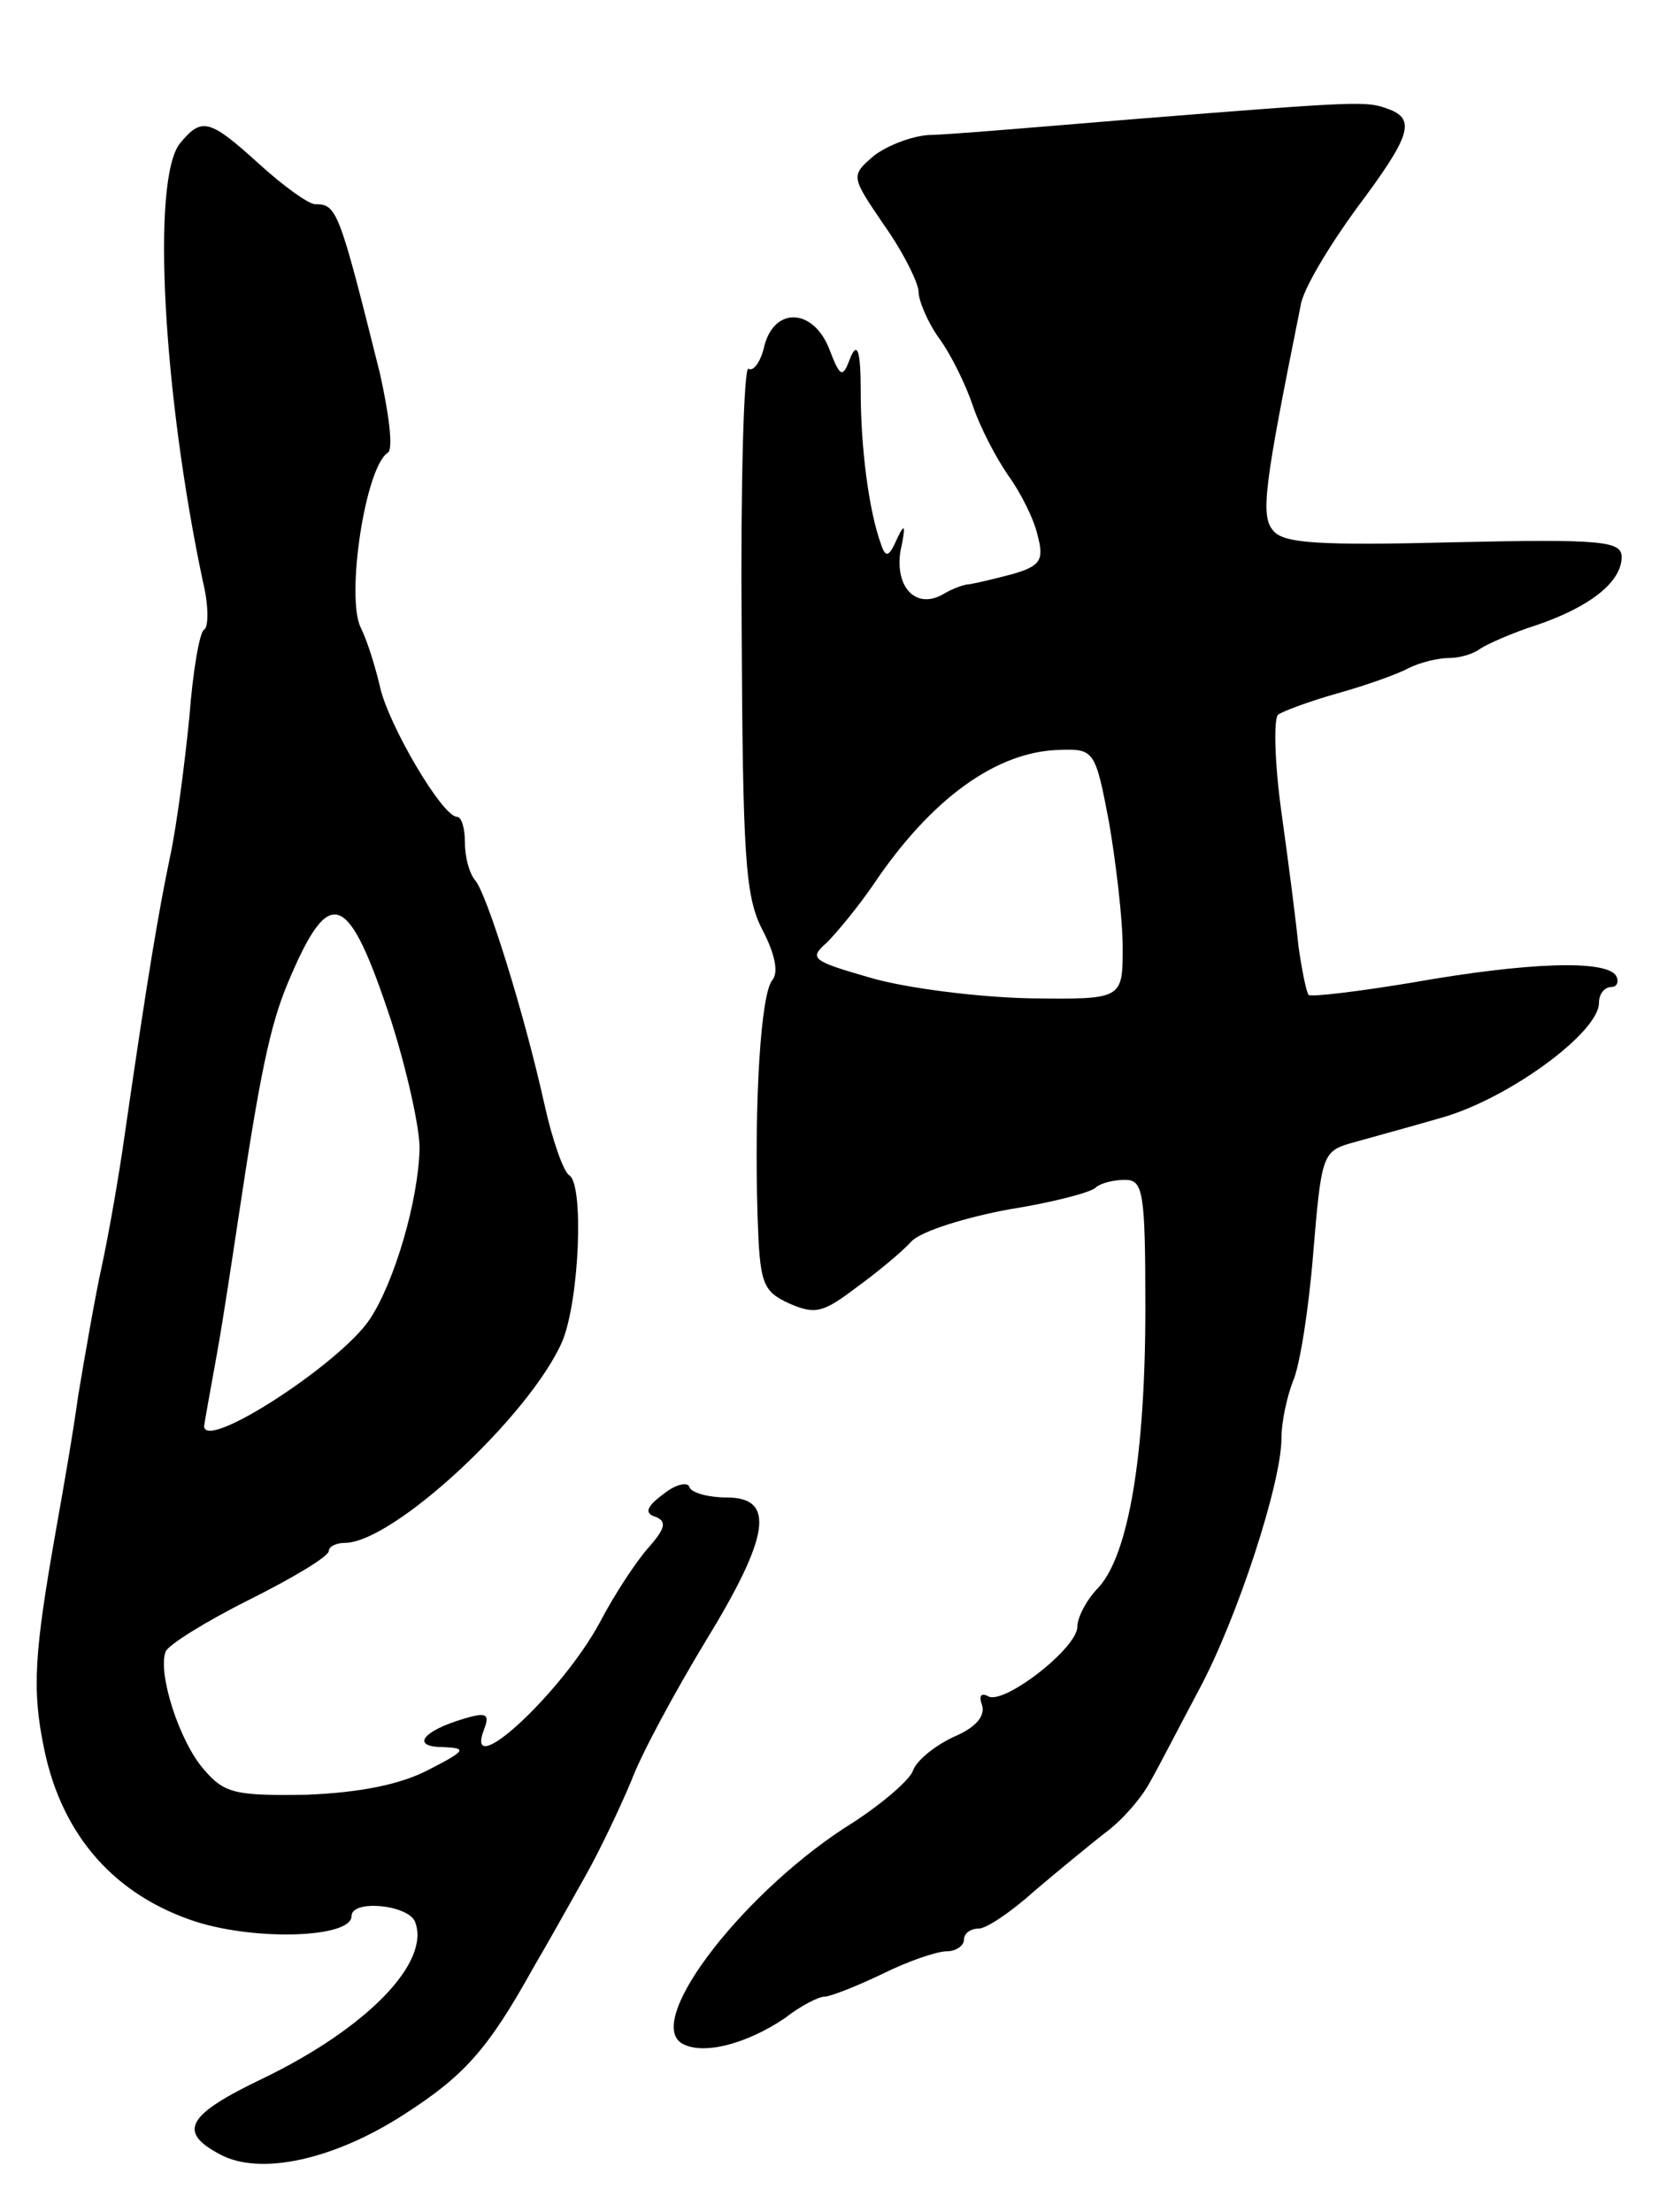 <svg version="1.0" xmlns="http://www.w3.org/2000/svg"
 width="147pt" height="195pt" viewBox="0 0 147 195"
 preserveAspectRatio="xMidYMid meet">
<g transform="translate(0,195) scale(0.1,-0.1)"
fill="#000000" stroke="none">
<path d="M1000 1845 c-85 -7 -167 -14 -181 -14 -15 -1 -36 -9 -48 -18 -21 -18
-21 -18 9 -62 17 -24 30 -51 30 -58 0 -8 8 -27 18 -41 11 -15 24 -42 30 -60 6
-18 20 -45 31 -61 11 -15 23 -39 26 -53 6 -22 2 -27 -22 -34 -15 -4 -32 -8
-38 -9 -5 0 -15 -4 -22 -8 -24 -15 -44 4 -39 37 5 23 4 26 -3 11 -7 -16 -10
-17 -14 -5 -11 30 -18 86 -18 135 0 36 -3 44 -9 30 -7 -19 -9 -18 -19 8 -14
35 -48 37 -57 2 -3 -14 -10 -23 -14 -20 -4 2 -7 -100 -6 -228 1 -200 3 -237
18 -266 11 -21 15 -38 9 -45 -10 -12 -16 -105 -13 -207 2 -60 4 -67 28 -78 23
-10 30 -8 59 14 18 13 41 32 49 41 9 9 48 21 86 28 38 6 72 15 76 19 4 4 16 7
26 7 16 0 18 -10 18 -113 0 -131 -15 -217 -41 -246 -11 -11 -19 -27 -19 -35 0
-19 -66 -70 -79 -61 -6 3 -8 0 -5 -8 3 -10 -6 -20 -25 -28 -17 -8 -33 -21 -36
-30 -3 -8 -26 -28 -52 -45 -94 -58 -185 -174 -152 -195 18 -11 57 -1 91 22 14
11 30 19 35 19 5 0 28 9 51 20 22 11 48 20 57 20 8 0 15 5 15 10 0 6 6 10 13
10 7 0 29 15 49 33 20 17 48 40 62 51 14 10 32 30 40 45 8 14 27 51 43 81 34
63 73 183 73 222 0 15 5 37 10 50 6 13 14 63 18 113 7 84 8 90 32 97 14 4 51
14 82 23 59 17 138 75 138 101 0 8 5 14 11 14 5 0 7 5 4 10 -9 14 -77 12 -179
-6 -48 -8 -90 -13 -92 -11 -2 2 -6 22 -9 43 -2 21 -9 75 -15 118 -6 43 -7 82
-3 86 4 3 28 12 53 19 25 7 53 17 62 22 10 5 26 9 36 9 10 0 22 4 27 8 6 4 28
14 50 21 47 16 75 38 75 60 0 14 -17 16 -148 13 -118 -3 -150 -1 -159 10 -12
13 -8 40 24 199 2 14 25 52 49 85 48 64 53 79 28 88 -19 7 -24 7 -224 -9z
m-22 -620 c6 -35 12 -85 12 -110 0 -46 0 -46 -82 -45 -46 1 -109 9 -140 18
-52 15 -55 17 -39 31 9 9 28 32 41 51 51 76 109 118 165 119 30 1 31 -1 43
-64z"/>
<path d="M159 1824 c-26 -31 -15 -222 20 -387 5 -20 5 -40 1 -42 -4 -2 -10
-37 -13 -77 -4 -40 -11 -95 -17 -123 -10 -48 -19 -100 -40 -245 -5 -36 -14
-87 -20 -115 -6 -27 -15 -79 -21 -115 -5 -36 -14 -87 -19 -115 -20 -113 -22
-144 -11 -197 16 -77 63 -129 134 -152 54 -17 137 -14 137 5 0 15 50 10 56 -5
14 -36 -43 -94 -134 -138 -67 -32 -76 -47 -38 -67 35 -19 100 -5 162 35 53 34
74 57 114 129 13 22 33 58 46 81 13 23 31 61 41 85 9 24 39 79 65 122 57 93
62 127 19 127 -16 0 -31 4 -33 9 -1 5 -12 3 -23 -6 -15 -11 -17 -17 -7 -20 10
-4 9 -10 -6 -27 -10 -11 -30 -41 -43 -66 -34 -63 -121 -143 -102 -94 5 13 2
15 -18 9 -37 -11 -47 -25 -18 -25 21 -1 20 -3 -13 -20 -25 -13 -60 -20 -107
-22 -63 -1 -73 1 -91 22 -22 25 -41 85 -34 104 2 6 36 27 74 46 38 19 70 38
70 43 0 4 7 7 14 7 43 0 164 113 192 178 15 37 19 138 6 146 -5 3 -15 31 -22
63 -18 81 -51 186 -61 197 -5 6 -9 20 -9 33 0 13 -3 23 -7 23 -13 0 -61 82
-68 115 -4 17 -11 40 -17 52 -13 27 4 141 24 154 5 3 1 34 -7 70 -36 144 -38
149 -57 149 -6 0 -28 16 -49 35 -44 40 -51 42 -70 19z m186 -774 c14 -44 25
-94 25 -112 -1 -46 -22 -118 -44 -151 -26 -39 -146 -117 -146 -94 0 1 5 29 11
62 6 33 14 87 19 120 19 127 28 171 44 209 37 88 53 81 91 -34z"/>
</g>
</svg>

